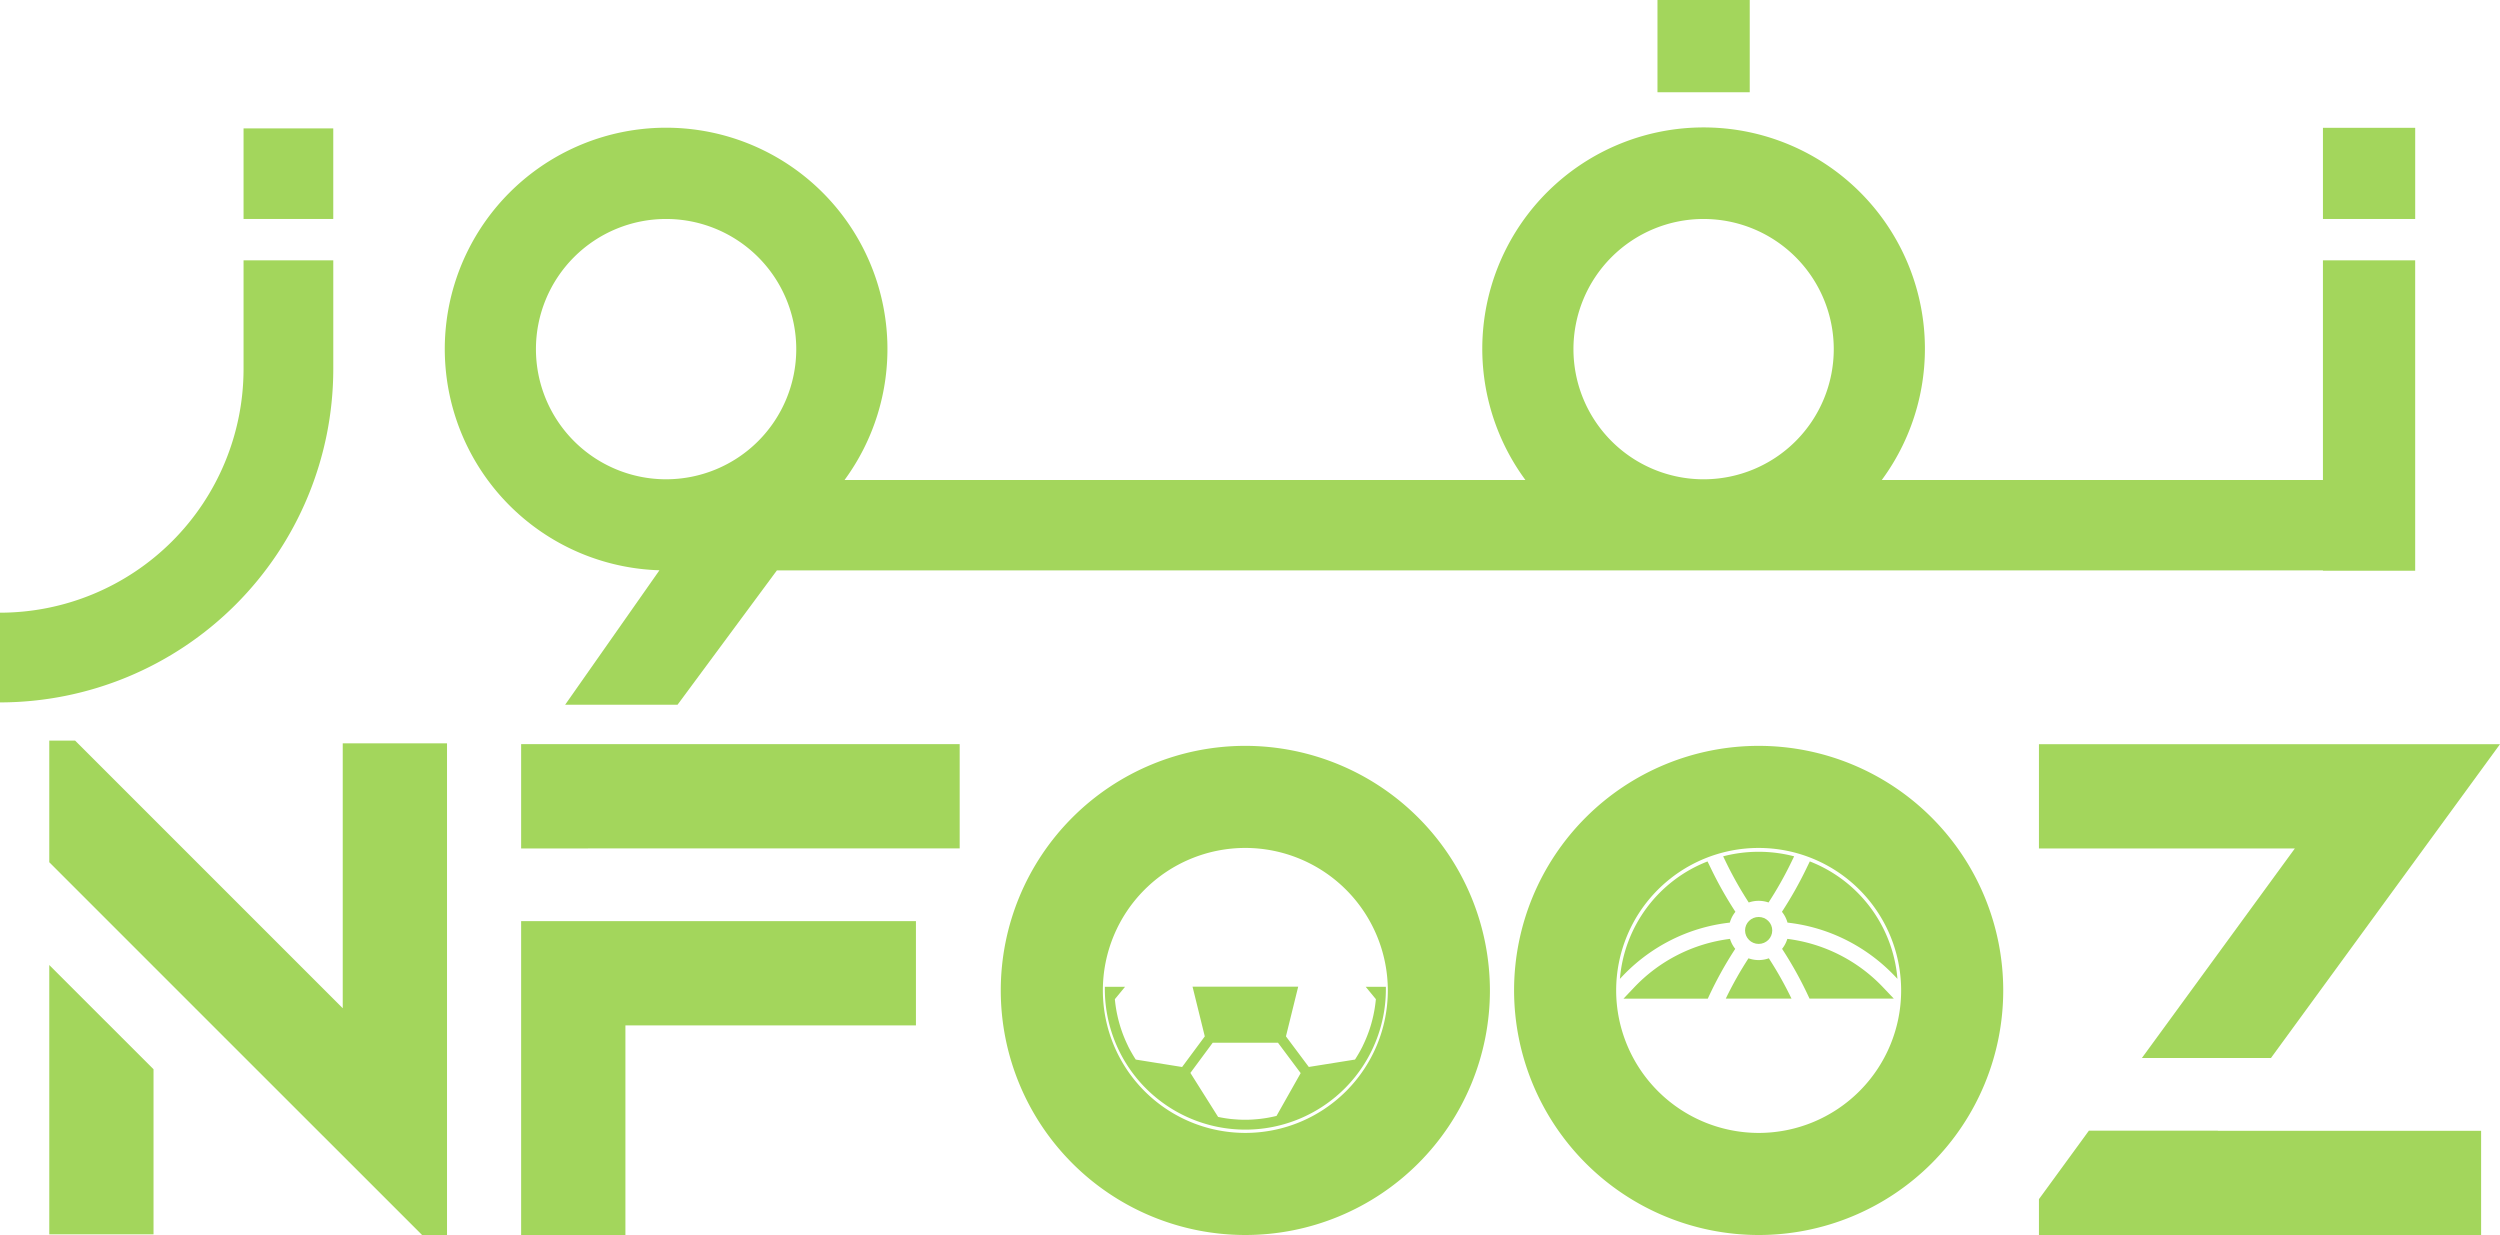<svg xmlns="http://www.w3.org/2000/svg" width="262.458" height="129.654" viewBox="0 0 262.458 129.654"><defs><style>.a{fill:#a3d65c;}</style></defs><g transform="translate(-260.911 -280.177)"><g transform="translate(266.084 357.931)"><path class="a" d="M325.473,623.273v51.62h-2.618l-7.728-7.728L302.155,654.2l-7.493-7.493L283.717,635.76v-6.524l0-4.918v-1.325h2.716l28.093,28.093V623.273ZM283.717,646.55l10.945,10.943v17.332H283.717Z" transform="translate(-283.717 -622.993)"/><path class="a" d="M502.1,643.2h41.448v10.945h-30.5v22.011H502.1V654.142h0v-8.893Zm0-7.63V624.622H548.14v10.945Z" transform="translate(-452.563 -624.252)"/><path class="a" d="M775.485,651.085a25.676,25.676,0,1,1-25.676-25.676A25.706,25.706,0,0,1,775.485,651.085Zm-25.676-14.959a14.959,14.959,0,1,0,14.959,14.959A14.976,14.976,0,0,0,749.809,636.126Z" transform="translate(-624.242 -624.861)"/><path class="a" d="M1231.543,635.6H1204.68V624.652h48.4l-2.381,3.263-4.994,6.841-16.668,22.838h-13.549Zm-8.079,29.634H1251.1v10.945H1204.68v-3.767l.395-.541,4.227-5.794.614-.844h0l0-.007h13.547Z" transform="translate(-995.798 -624.276)"/><path class="a" d="M800.76,738.22a13.982,13.982,0,0,1-.26,1.69c0,.024-.011.047-.016.071q-.082.37-.183.732l-.026.095c-.074.257-.153.511-.241.761v0a13.965,13.965,0,0,1-.647,1.546l0,.008q-.177.358-.372.7l-.032.056q-.2.349-.414.682l-4.851.776-2.4-3.211,1.286-5.216H781.513l1.286,5.218-2.382,3.214-4.867-.78q-.217-.335-.415-.683l-.032-.056q-.2-.346-.372-.7l0-.007a14,14,0,0,1-.647-1.546v0c-.087-.25-.167-.5-.241-.761l-.027-.095q-.1-.362-.183-.732c0-.024-.011-.047-.016-.071a13.991,13.991,0,0,1-.26-1.689l1.07-1.3h-2.119a14.752,14.752,0,1,0,29.5,0h-2.115Zm-10.431,12.257c-.246.062-.5.115-.75.163l-.107.02c-.215.039-.432.072-.65.1l-.173.023c-.2.024-.406.042-.611.057l-.192.015c-.261.016-.525.026-.79.026q-.365,0-.725-.019c-.029,0-.057-.005-.086-.007q-.321-.019-.639-.05l-.024,0a13.869,13.869,0,0,1-1.387-.224l-2.908-4.618,2.344-3.17h6.851l2.383,3.191Z" transform="translate(-661.489 -711.079)"/><path class="a" d="M961.734,651.086a25.676,25.676,0,1,1,25.676,25.676A25.706,25.706,0,0,1,961.734,651.086Zm25.676,14.959a14.959,14.959,0,1,0-14.959-14.959A14.976,14.976,0,0,0,987.41,666.045Z" transform="translate(-807.954 -624.861)"/><g transform="translate(164.887 11.67)"><ellipse class="a" cx="1.427" cy="1.414" rx="1.427" ry="1.414" transform="translate(13.142 6.843)"/><path class="a" d="M1086.286,685.327a18.227,18.227,0,0,1,4.8,1.211,18.509,18.509,0,0,1,6.531,4.471l.212.223a14.527,14.527,0,0,0-9.2-12.329l-.411.848a40.546,40.546,0,0,1-2.516,4.442A3.1,3.1,0,0,1,1086.286,685.327Z" transform="translate(-1068.689 -677.893)"/><path class="a" d="M1061.2,679.768a3.157,3.157,0,0,1,2.079,0,38.832,38.832,0,0,0,2.372-4.2l.314-.647a14.769,14.769,0,0,0-7.451,0l.313.647A38.87,38.87,0,0,0,1061.2,679.768Z" transform="translate(-1047.671 -674.445)"/><path class="a" d="M1024.111,715.8a3.091,3.091,0,0,1-.551-1.046,16.715,16.715,0,0,0-10.1,5.138l-1.079,1.135h8.85A40.023,40.023,0,0,1,1024.111,715.8Z" transform="translate(-1012 -705.611)"/><path class="a" d="M1096.434,719.891a16.716,16.716,0,0,0-10.1-5.138,3.088,3.088,0,0,1-.551,1.046,40.018,40.018,0,0,1,2.88,5.227h8.85Z" transform="translate(-1068.754 -705.611)"/><path class="a" d="M1017.447,686.539a18.218,18.218,0,0,1,4.8-1.211,3.1,3.1,0,0,1,.588-1.133,40.542,40.542,0,0,1-2.516-4.442l-.411-.848a14.526,14.526,0,0,0-9.2,12.328l.212-.223A18.5,18.5,0,0,1,1017.447,686.539Z" transform="translate(-1010.705 -677.893)"/><path class="a" d="M1064.243,723.747a3.168,3.168,0,0,1-2.136,0,38.442,38.442,0,0,0-2.384,4.233h6.9A38.44,38.44,0,0,0,1064.243,723.747Z" transform="translate(-1048.605 -712.565)"/></g></g><g transform="translate(260.911 280.177)"><rect class="a" width="9.685" height="9.685" transform="translate(174.007 0)"/><rect class="a" width="9.418" height="9.508" transform="translate(25.569 13.48)"/><path class="a" d="M286.48,412.1a25.6,25.6,0,0,1-25.569,25.569v9.418A35.027,35.027,0,0,0,295.9,412.1V400.676H286.48Z" transform="translate(-260.911 -373.346)"/><rect class="a" width="9.685" height="9.571" transform="translate(243.87 13.418)"/><path class="a" d="M663.965,376.308H617.653a23.234,23.234,0,1,0-37.415,0H508.76a23.236,23.236,0,1,0-19.433,9.479l-9.9,14.115h11.8l10.428-14.1h162.31v.032h9.684V353.248h-9.684Zm-65.02-27.4a13.664,13.664,0,1,1-13.663,13.664A13.664,13.664,0,0,1,598.945,348.907Zm-108.92,27.327a13.664,13.664,0,1,1,13.664-13.664A13.664,13.664,0,0,1,490.025,376.234Z" transform="translate(-420.096 -325.918)"/></g></g></svg>